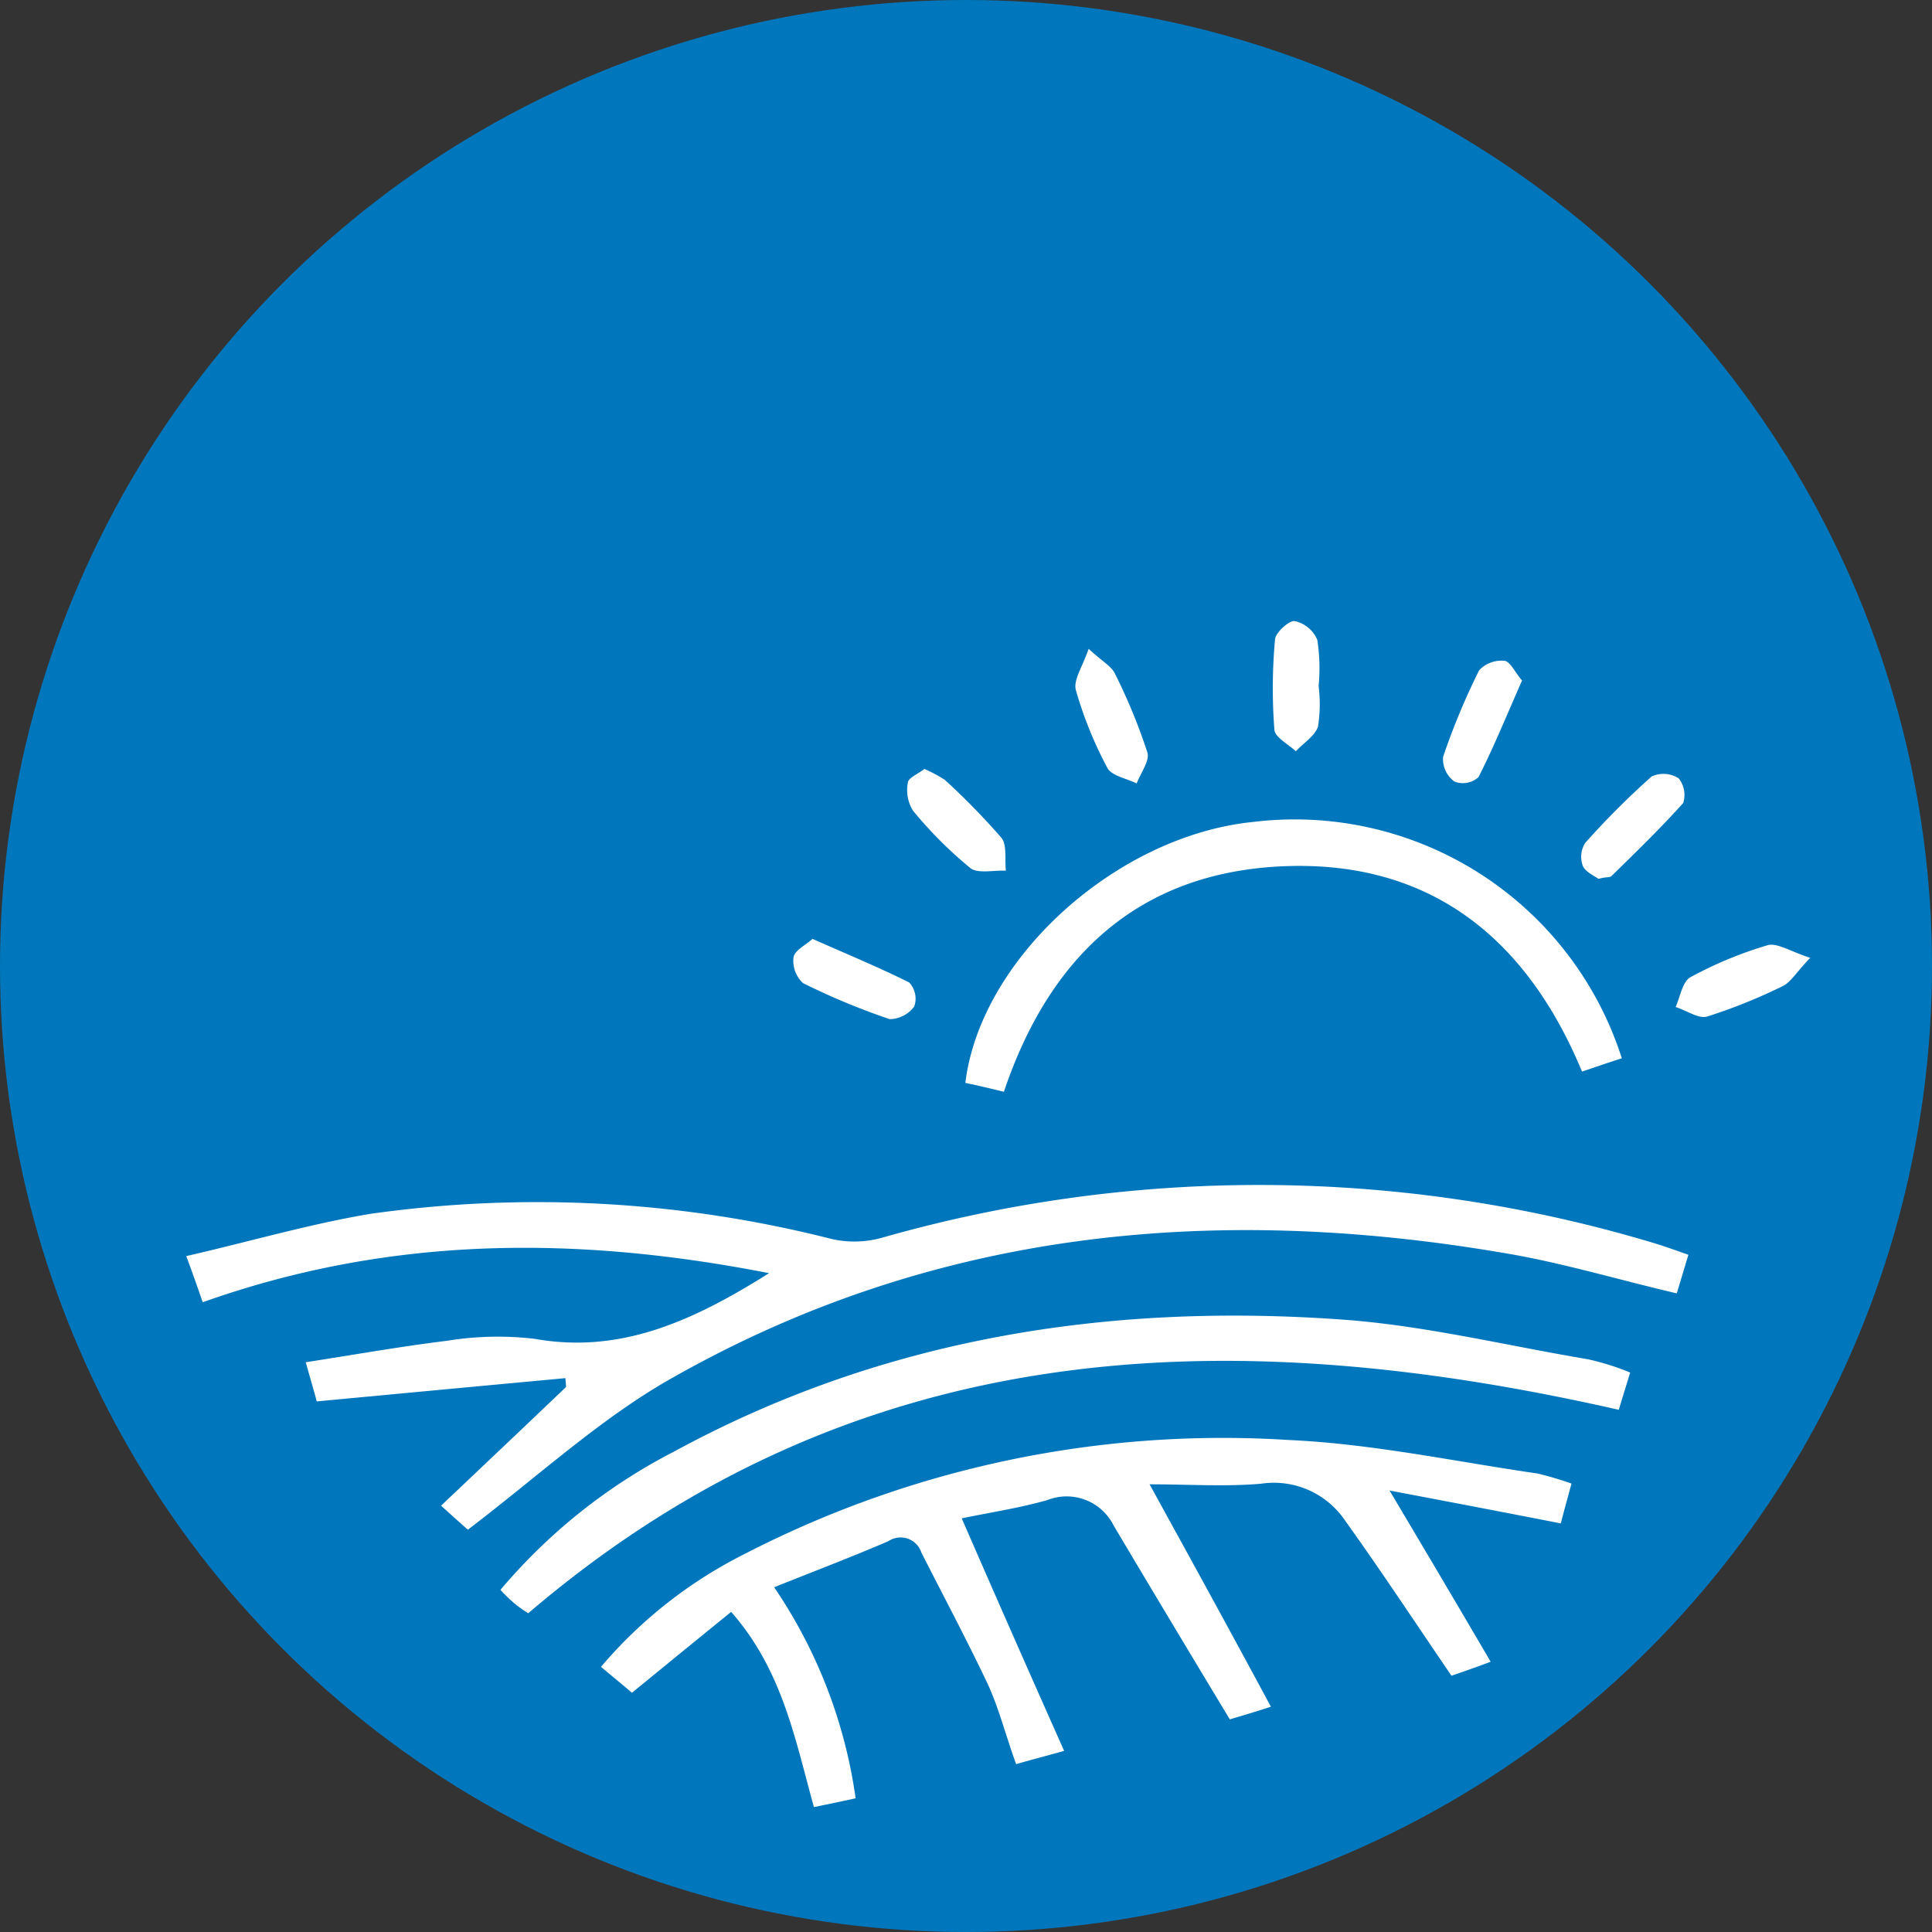 <svg xmlns="http://www.w3.org/2000/svg" width="83" height="83" viewBox="0 0 83 83">
  <rect x="0" y="0" width="83" height="83" fill="#333333" stroke="none"/>
  <g id="Group_4725" data-name="Group 4725" transform="translate(-648 -1549)">
    <circle id="Ellipse_8" data-name="Ellipse 8" cx="41.5" cy="41.5" r="41.5" transform="translate(648 1549)" fill="#0077bc"/>
    <path id="Path_16230" data-name="Path 16230" d="M50.4,484.654c-.157-.136-.55-.489-1.152-1.031,1.859-1.764,3.614-3.42,5.369-5.1,0-.136-.026-.271-.026-.38-3.509.326-6.993.651-10.685,1-.079-.326-.236-.841-.471-1.683,2.1-.326,4.086-.679,6.076-.923a13.532,13.532,0,0,1,3.771-.081c3.667.651,6.783-.76,10.057-2.823-8.328-1.629-16.316-1.6-24.33,1.249-.21-.6-.393-1.14-.707-1.982,2.724-.624,5.316-1.384,7.935-1.819a51.272,51.272,0,0,1,19.8,1.086,4.426,4.426,0,0,0,2.148-.054,58.948,58.948,0,0,1,33.313.271c.419.136.812.271,1.336.461-.183.6-.34,1.14-.5,1.656-2.567-.6-4.976-1.33-7.438-1.737-12.571-2.144-24.7-.977-36.01,5.537C55.952,480.012,53.359,482.4,50.4,484.654Z" transform="translate(617.7 1130.063)" fill="#fff"/>
    <path id="Path_16231" data-name="Path 16231" d="M128.1,516.006c1.466,3.366,2.877,6.569,4.4,9.989-.869.244-1.411.38-2.063.57-.434-1.194-.733-2.389-1.221-3.447-.9-1.9-1.9-3.773-2.85-5.646a.938.938,0,0,0-1.411-.489c-1.574.679-3.149,1.276-4.913,1.982a21.372,21.372,0,0,1,3.5,9.066c-.6.136-1.14.244-1.791.38-.814-2.932-1.357-5.89-3.556-8.387-1.439,1.167-2.8,2.28-4.262,3.474-.38-.326-.814-.679-1.33-1.113a19.643,19.643,0,0,1,6.189-4.859,44.826,44.826,0,0,1,23.371-4.886c3.583.163,7.112.923,10.668,1.438a14.186,14.186,0,0,1,1.466.434c-.163.6-.3,1.086-.461,1.71-2.5-.489-4.913-.95-7.356-1.412,1.466,2.47,2.85,4.8,4.343,7.356-.869.326-1.439.516-1.683.6-1.574-2.307-3.04-4.533-4.56-6.65a3.691,3.691,0,0,0-3.61-1.6c-1.547.136-3.122.027-4.8.027,1.792,3.257,3.447,6.27,5.212,9.555-.923.3-1.493.461-1.764.543-1.737-2.877-3.366-5.592-4.994-8.333a2.256,2.256,0,0,0-2.85-1.086C130.542,515.571,129.266,515.761,128.1,516.006Z" transform="translate(561.216 1098.224)" fill="#fff"/>
    <path id="Path_16232" data-name="Path 16232" d="M145.233,493.841c-.19.624-.353,1.14-.489,1.6-16.856-3.827-32.817-3.257-46.85,8.74a5.51,5.51,0,0,1-.543-.38,6.6,6.6,0,0,1-.651-.624,24.261,24.261,0,0,1,7.465-5.945c8.93-4.859,18.594-6.379,28.61-5.673,3.556.244,7.085,1.113,10.64,1.71A10.7,10.7,0,0,1,145.233,493.841Z" transform="translate(572.8 1114.125)" fill="#fff"/>
    <g id="Group_4689" data-name="Group 4689" transform="translate(682.083 1575.681)">
      <path id="Path_16233" data-name="Path 16233" d="M139.8,430.452c-.6.19-1.14.38-1.71.57-2.389-5.754-6.542-9.066-12.785-8.822-6.189.244-10.07,3.8-12.052,9.69-.57-.136-1.113-.271-1.656-.38.651-5.347,6.487-10.613,12.35-11.21A14.752,14.752,0,0,1,139.8,430.452Z" transform="translate(-104.208 -411.668)" fill="#fff"/>
      <path id="Path_16234" data-name="Path 16234" d="M162.215,391.493a6.192,6.192,0,0,1-.027,1.737c-.136.407-.624.706-.95,1.059-.326-.3-.9-.6-.923-.923a23.17,23.17,0,0,1,.027-3.882c.027-.3.6-.814.841-.787a1.361,1.361,0,0,1,.977.814,8.039,8.039,0,0,1,.054,1.982Z" transform="translate(-139.649 -388.696)" fill="#fff"/>
      <path id="Path_16235" data-name="Path 16235" d="M103.143,412.1a6.3,6.3,0,0,1,.869.461,30.25,30.25,0,0,1,2.443,2.5c.244.3.136.923.19,1.411-.516-.027-1.194.136-1.52-.109a17.7,17.7,0,0,1-2.47-2.47,1.671,1.671,0,0,1-.217-1.221C102.464,412.48,102.871,412.317,103.143,412.1Z" transform="translate(-97.515 -405.747)" fill="#fff"/>
      <path id="Path_16236" data-name="Path 16236" d="M129.571,393.1c.624.57,1,.76,1.14,1.086a24.339,24.339,0,0,1,1.384,3.366c.109.353-.3.9-.461,1.33-.434-.217-1.059-.326-1.249-.651a16.9,16.9,0,0,1-1.357-3.339C128.892,394.457,129.3,393.887,129.571,393.1Z" transform="translate(-116.885 -391.905)" fill="#fff"/>
      <path id="Path_16237" data-name="Path 16237" d="M190.532,395.817c-.651,1.466-1.194,2.823-1.873,4.153a1,1,0,0,1-1.031.19,1.194,1.194,0,0,1-.489-1.059,29.808,29.808,0,0,1,1.547-3.719,1.3,1.3,0,0,1,1.113-.407C190.043,395.029,190.26,395.518,190.532,395.817Z" transform="translate(-159.226 -393.264)" fill="#fff"/>
      <path id="Path_16238" data-name="Path 16238" d="M85.189,439c1.466.651,2.85,1.221,4.153,1.873a1.013,1.013,0,0,1,.217,1.031,1.323,1.323,0,0,1-1.059.543,29.791,29.791,0,0,1-3.719-1.547,1.3,1.3,0,0,1-.407-1.113C84.429,439.489,84.891,439.271,85.189,439Z" transform="translate(-84.366 -425.346)" fill="#fff"/>
      <path id="Path_16239" data-name="Path 16239" d="M229.782,440.492c-.624.651-.841,1.059-1.194,1.221a23.642,23.642,0,0,1-3.23,1.3c-.38.109-.9-.271-1.357-.407.19-.434.3-1.086.624-1.276a17,17,0,0,1,3.339-1.384C228.37,439.84,228.94,440.22,229.782,440.492Z" transform="translate(-186.098 -426.023)" fill="#fff"/>
      <path id="Path_16240" data-name="Path 16240" d="M209.808,417.386c-.19-.136-.57-.3-.679-.57a1.121,1.121,0,0,1,.109-.977,35.287,35.287,0,0,1,2.85-2.85,1.207,1.207,0,0,1,1.167.081,1.147,1.147,0,0,1,.19,1.059c-.977,1.086-2.036,2.117-3.094,3.149C210.27,417.331,210.107,417.3,209.808,417.386Z" transform="translate(-175.218 -406.31)" fill="#fff"/>
    </g>
  </g>
</svg>
